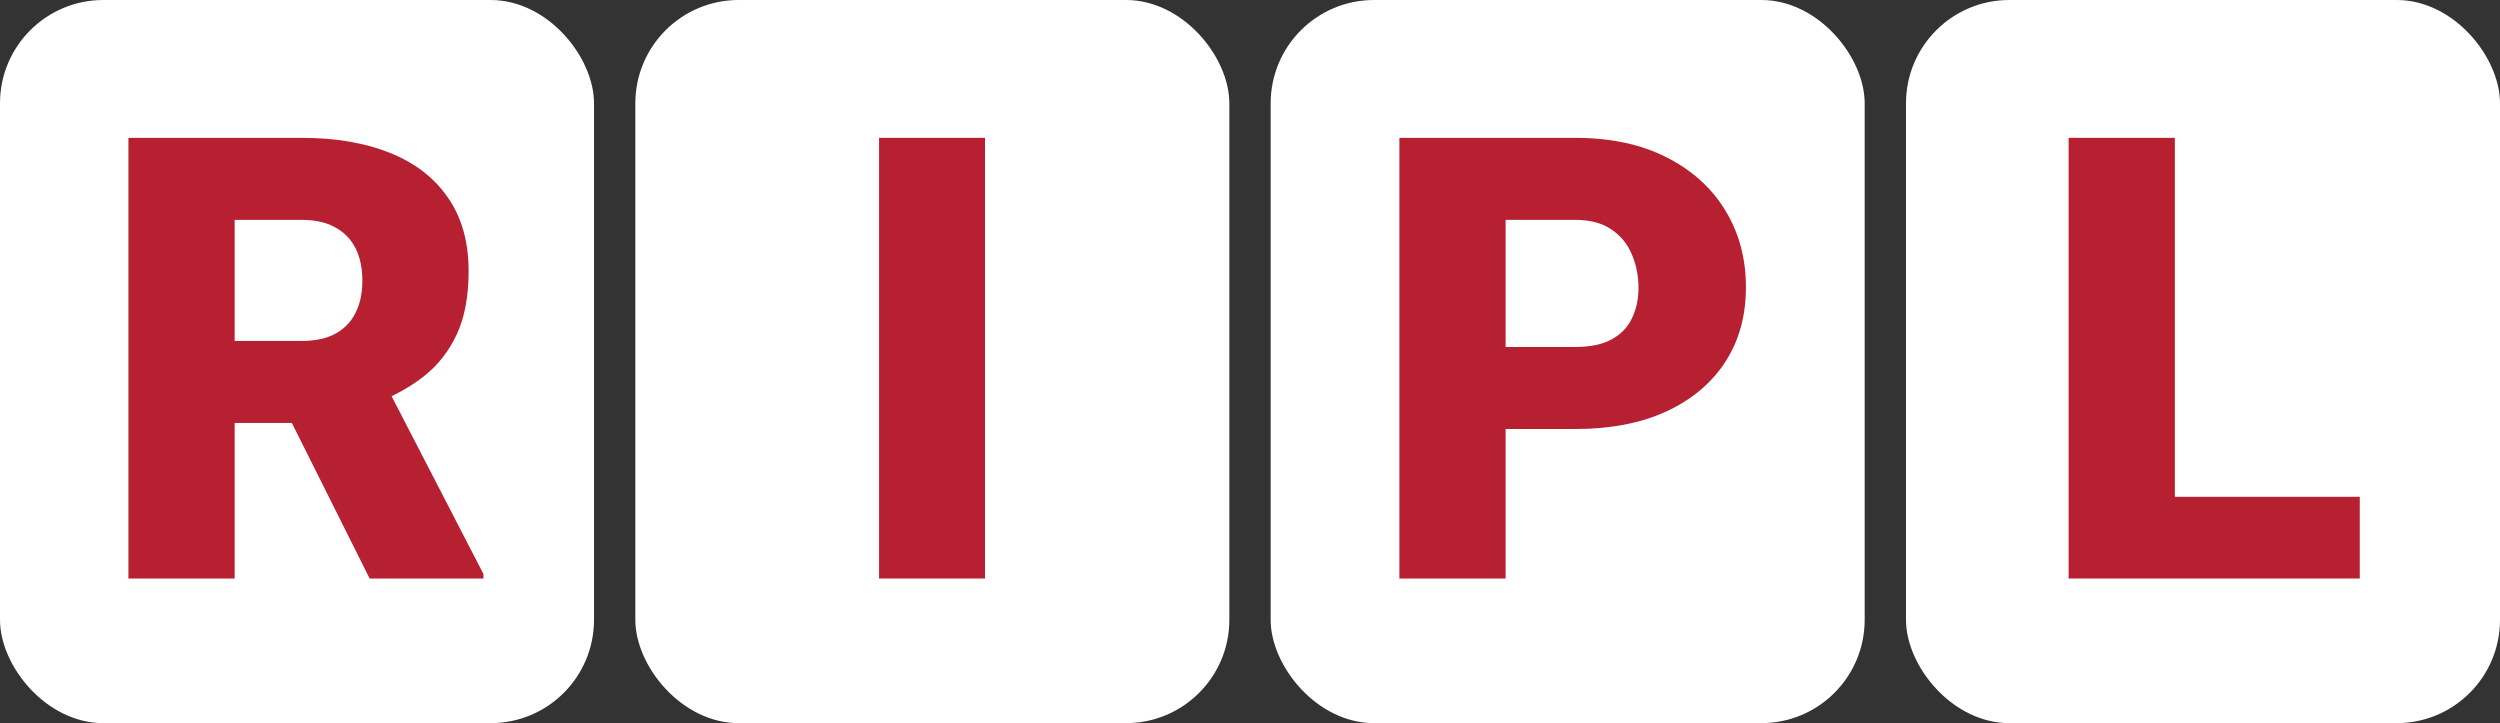 <svg width="484" height="140" viewBox="0 0 484 140" fill="none" xmlns="http://www.w3.org/2000/svg">
<rect x="0" y="0" width="484" height="140" fill="#333333" stroke="none"/>
<rect width="115" height="140" rx="20" fill="white"/>
<rect x="123" width="115" height="140" rx="20" fill="white"/>
<rect x="246" width="115" height="140" rx="20" fill="white"/>
<rect x="369" width="115" height="140" rx="20" fill="white"/>
<path d="M24.863 26.688H58.438C65 26.688 70.703 27.664 75.547 29.617C80.391 31.57 84.121 34.461 86.738 38.289C89.394 42.117 90.723 46.844 90.723 52.469C90.723 57.352 89.961 61.434 88.438 64.715C86.914 67.996 84.785 70.711 82.051 72.859C79.356 74.969 76.211 76.707 72.617 78.074L65.879 81.883H37.695L37.578 66.004H58.438C61.055 66.004 63.223 65.535 64.941 64.598C66.66 63.66 67.949 62.332 68.809 60.613C69.707 58.855 70.156 56.766 70.156 54.344C70.156 51.883 69.707 49.773 68.809 48.016C67.91 46.258 66.582 44.91 64.824 43.973C63.105 43.035 60.977 42.566 58.438 42.566H45.43V112H24.863V26.688ZM71.562 112L52.695 74.266L74.492 74.148L93.594 111.121V112H71.562Z" fill="#B62030"/>
<path d="M190.695 26.688V112H170.188V26.688H190.695Z" fill="#B62030"/>
<path d="M304.965 83.055H283.754V67.176H304.965C307.855 67.176 310.199 66.688 311.996 65.711C313.793 64.734 315.102 63.387 315.922 61.668C316.781 59.91 317.211 57.938 317.211 55.75C317.211 53.406 316.781 51.238 315.922 49.246C315.102 47.254 313.793 45.652 311.996 44.441C310.199 43.191 307.855 42.566 304.965 42.566H291.488V112H270.922V26.688H304.965C311.801 26.688 317.68 27.938 322.602 30.438C327.562 32.938 331.371 36.375 334.027 40.75C336.684 45.086 338.012 50.047 338.012 55.633C338.012 61.141 336.684 65.945 334.027 70.047C331.371 74.148 327.562 77.352 322.602 79.656C317.68 81.922 311.801 83.055 304.965 83.055Z" fill="#B62030"/>
<path d="M456.852 96.18V112H413.727V96.18H456.852ZM421.051 26.688V112H400.484V26.688H421.051Z" fill="#B62030"/>
</svg>

